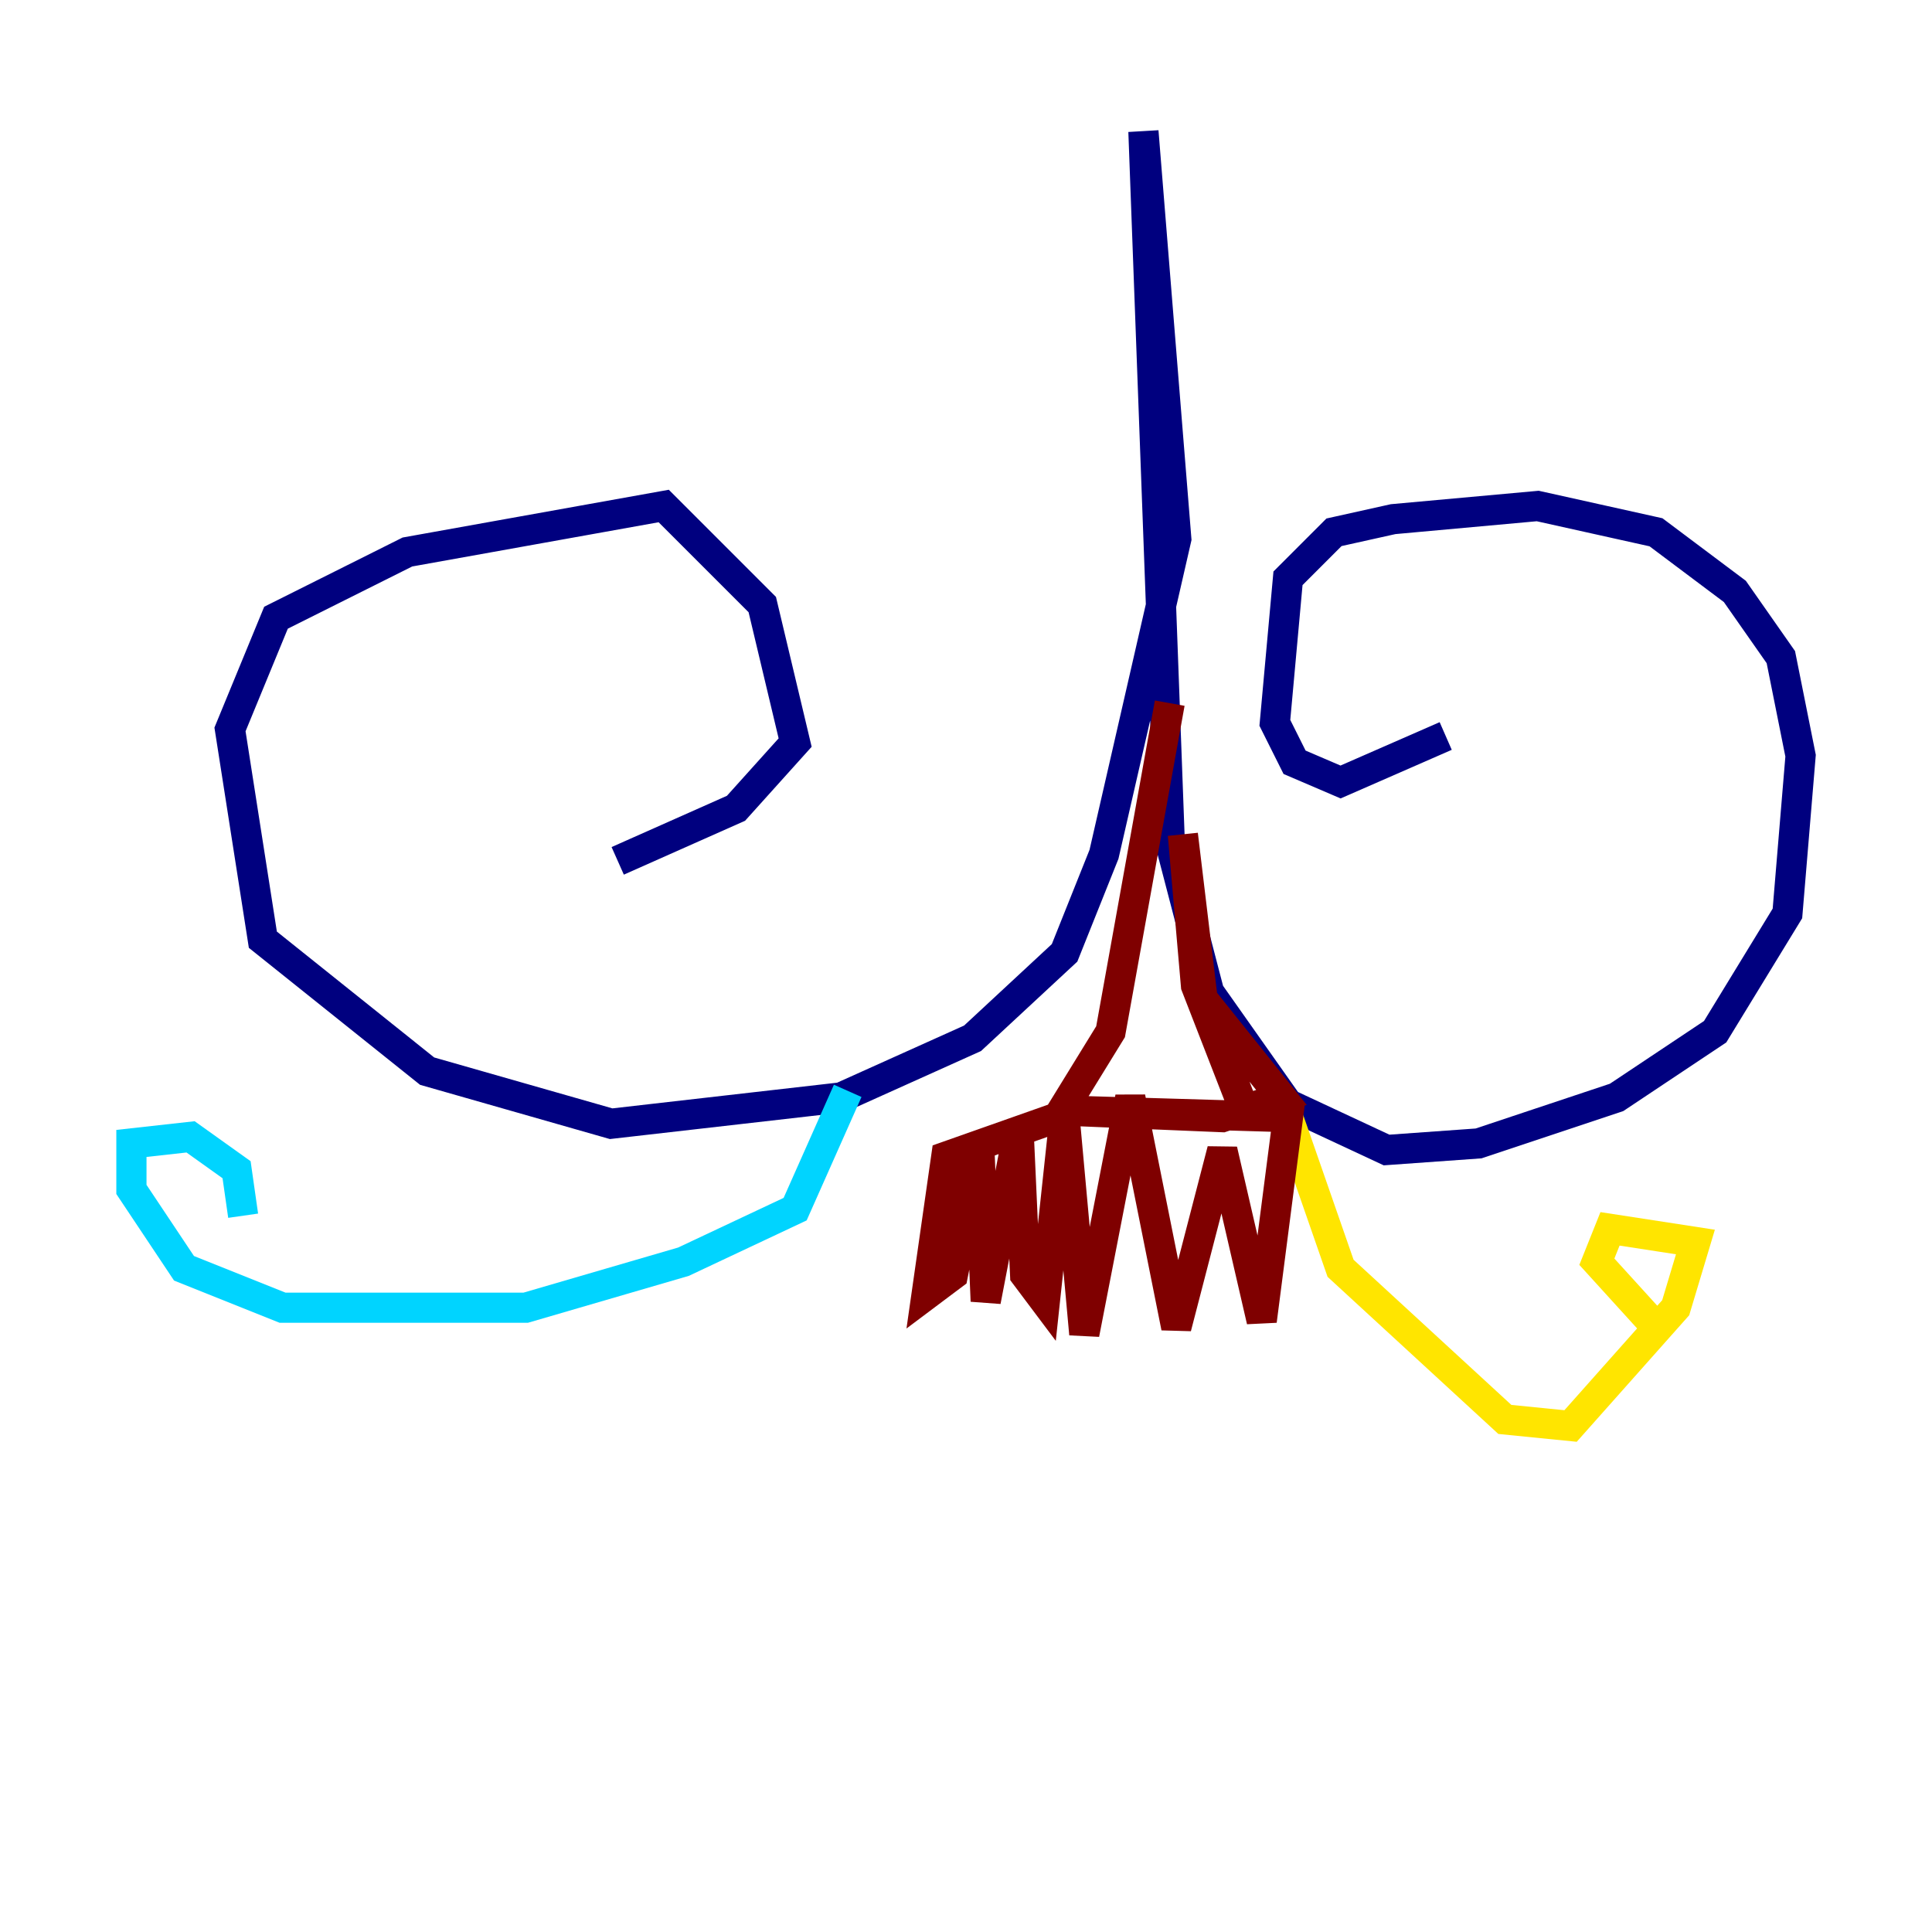 <?xml version="1.0" encoding="utf-8" ?>
<svg baseProfile="tiny" height="128" version="1.2" viewBox="0,0,128,128" width="128" xmlns="http://www.w3.org/2000/svg" xmlns:ev="http://www.w3.org/2001/xml-events" xmlns:xlink="http://www.w3.org/1999/xlink"><defs /><polyline fill="none" points="40.925,57.034 48.762,53.551 52.68,49.197 50.503,40.054 43.973,33.524 26.993,36.571 18.286,40.925 15.238,48.327 17.415,62.258 28.299,70.966 40.49,74.449 55.728,72.707 64.435,68.789 70.531,63.129 73.143,56.599 77.932,35.701 75.755,8.707 77.497,55.728 80.109,65.742 85.333,73.143 91.864,76.191 97.959,75.755 107.102,72.707 113.633,68.354 118.422,60.517 119.293,50.068 117.986,43.537 114.939,39.184 109.714,35.265 101.878,33.524 92.299,34.395 88.381,35.265 85.333,38.313 84.463,47.891 85.769,50.503 88.816,51.809 95.782,48.762" stroke="#00007f" stroke-width="2" /><polyline fill="none" points="56.163,72.272 52.68,80.109 45.279,83.592 34.83,86.639 18.721,86.639 12.191,84.027 8.707,78.803 8.707,75.755 12.626,75.32 15.674,77.497 16.109,80.544" stroke="#00d4ff" stroke-width="2" /><polyline fill="none" points="85.333,74.014 88.816,84.027 99.701,94.041 104.054,94.476 111.02,86.639 112.326,82.286 106.667,81.415 105.796,83.592 110.15,88.381" stroke="#ffe500" stroke-width="2" /><polyline fill="none" points="77.497,46.585 73.578,68.354 70.095,74.014 62.694,76.626 61.388,85.769 63.129,84.463 64.871,75.755 65.306,86.204 67.483,74.884 67.918,84.463 69.225,86.204 70.531,74.014 71.837,88.381 74.884,72.707 77.932,87.946 80.98,76.191 83.592,87.51 85.333,74.014 70.531,73.578 80.98,74.014 84.898,72.707 79.674,66.177 78.367,55.292 79.238,65.306 82.286,73.143" stroke="#7f0000" stroke-width="2" /></svg>